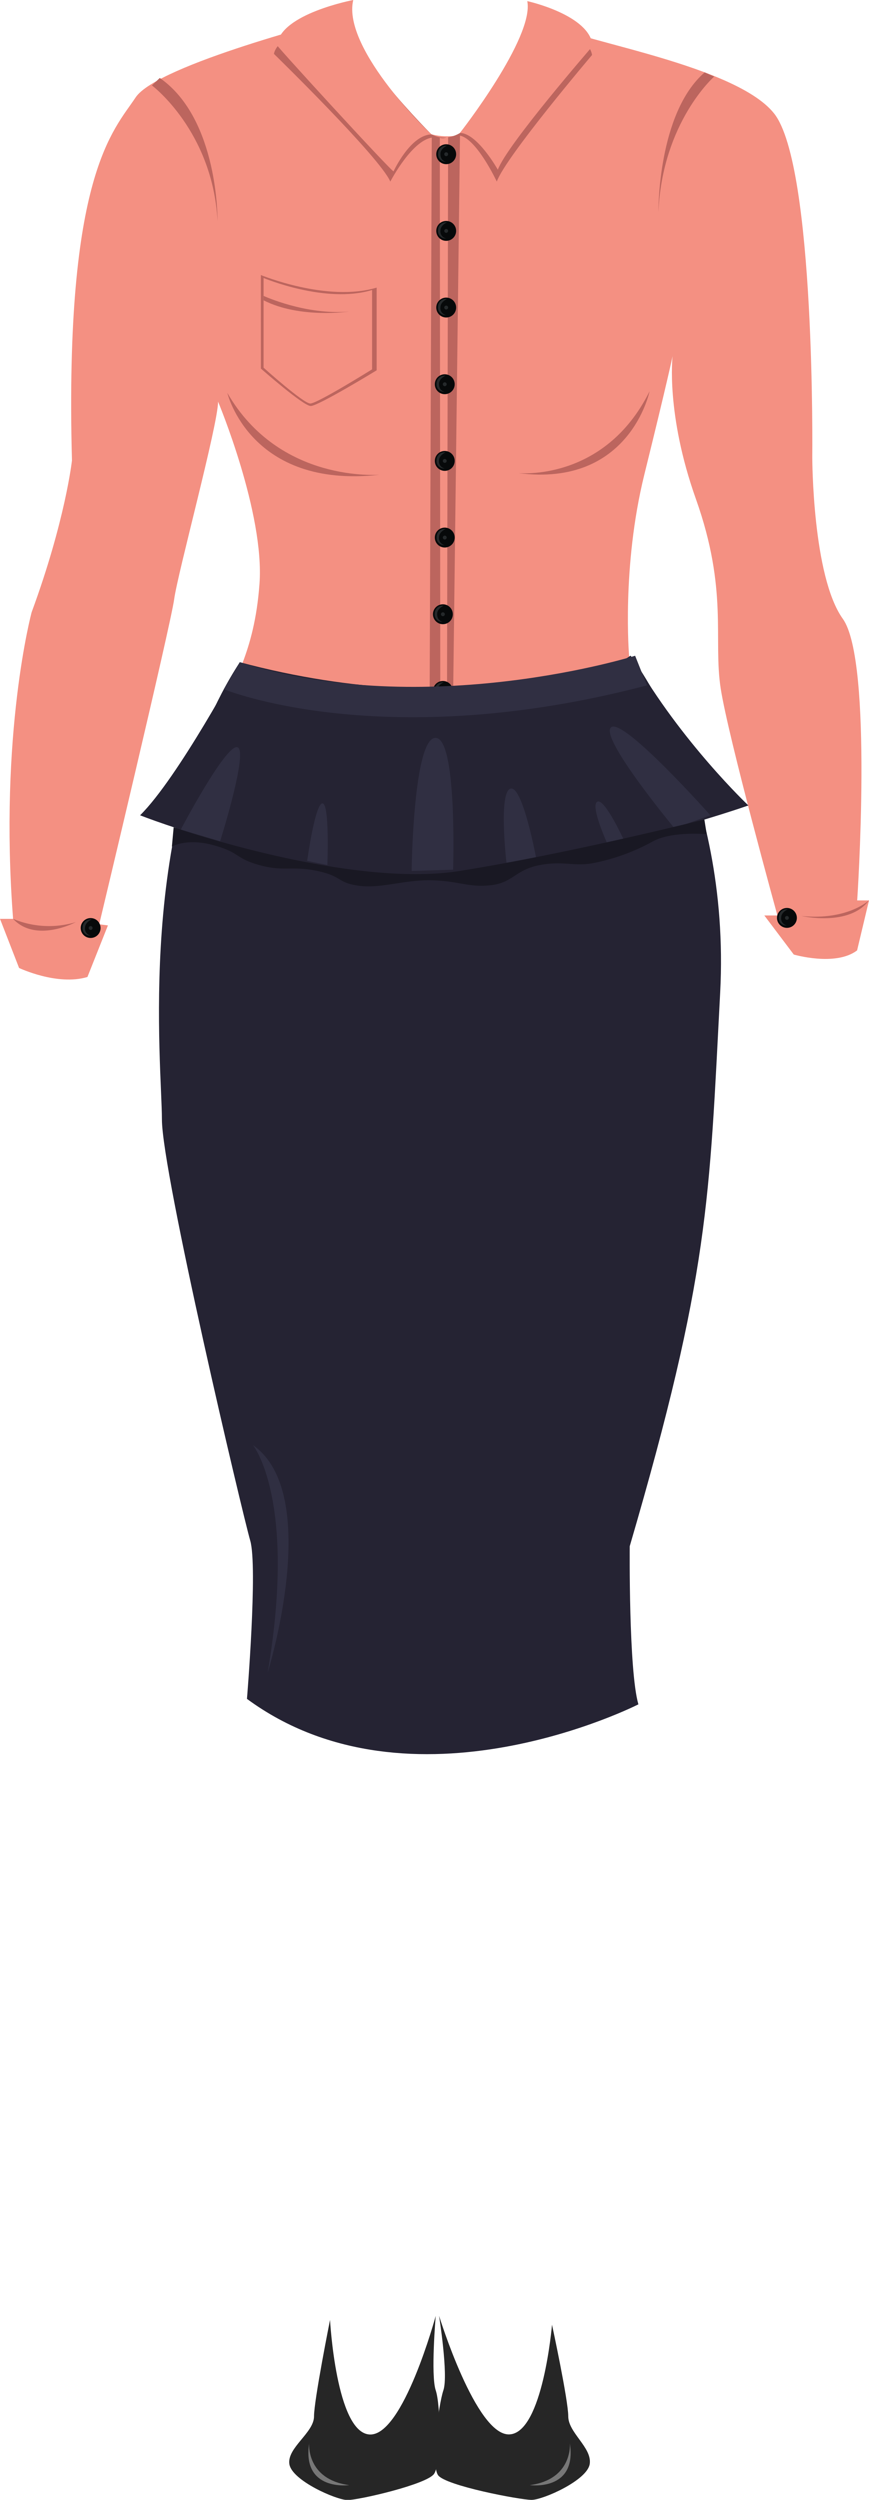 <svg xmlns="http://www.w3.org/2000/svg" viewBox="0 0 265.67 763.49"><defs><style>.cls-1{fill:#262626;}.cls-2{fill:#777;}.cls-3{fill:#f49082;}.cls-4{fill:#bc655e;}.cls-5{fill:#07090a;}.cls-6{fill:#25292b;}.cls-7{fill:#252333;}.cls-8{fill:#302f42;}.cls-9{fill:#191823;}</style></defs><title>cbg2</title><g id="Layer_2" data-name="Layer 2"><g id="cbg2"><g id="cbg2-2" data-name="cbg2"><g id="dressshoes_girl" data-name="dressshoes girl"><path class="cls-1" d="M100.9,708.53s1.86,34.46,12.11,35,20.2-36.23,20.2-36.23-1.55,18.14,0,22.73,1.71,22.3-.5,25.52-23,8-26.45,8-17.09-6-17.8-11S96,743,96,738,100.9,708.53,100.9,708.53Z"/><path class="cls-2" d="M94.51,746.24s-.93,11,12.25,12.75C106.76,759,92.28,761,94.51,746.24Z"/><path class="cls-1" d="M168.76,710s-2.78,33-13,33.5-21.53-36.23-21.53-36.23,2.88,18.14,1.33,22.73-3.85,22.72-1.65,25.94,25.1,7.56,28.6,7.56,17.09-6,17.79-11S173.73,743,173.73,738,168.76,710,168.76,710Z"/><path class="cls-2" d="M174.23,746.24s.92,11-12.25,12.75C162,759,176.46,761,174.23,746.24Z"/></g><g id="cbgshirt2"><g id="cbgshirt"><path class="cls-3" d="M103.45,5.68s-55.33,14-62,24.09S19.67,53.3,22,140.63c0,0-2,18.32-12.33,46.36,0,0-10,37-5.67,93.64H0l5.83,15s11.63,5.53,20.9,2.76L33,282.63l-2.67-.33S52.17,191,53.25,183s13.42-53.33,13.42-60.33c0,0,14.26,34,12.66,55.67S70.76,207.9,68.68,217c0,0,18.71,16.45,64.15,15.78s69.43-13.21,69.43-13.21,4.07,3.5-9.93-19.23c0,0-2.33-27.15,4.67-55.45s8.62-36.09,8.62-36.09-2.12,17.6,7.13,43.6c9.92,27.87,5.25,42.87,7.58,57.87s17.34,69.33,17.34,69.33h-4l9,11.93s12.75,3.74,19.36-1.26L265.67,275h-3.61s4.94-73-4.39-86-9.34-49.33-9.34-49.33,1-89-11.66-105S168.73,11.4,167.87,6.52c0,0-9.21,34.78-30.87,35.11S103.45,5.68,103.45,5.68Z"/><path class="cls-4" d="M105.57,1.34S84.75,10.21,83.75,16.46c0,0,32.33,31.5,35.58,39,0,0,7-13.5,13.5-13.5C132.83,42,102.89,12.46,105.57,1.34Z"/><path class="cls-3" d="M108,0S85.7,4.21,84.7,13.71C80.76,10,121,53.89,120.33,52.3c0,0,5.19-11.25,11.69-11.25C133,42.38,104.37,15.13,108,0Z"/><path class="cls-4" d="M163.19,1.68s17,8.87,17.81,15.12c0,0-26.47,31.16-29.12,38.66,0,0-6.59-14.1-11.9-14.1C140,41.36,165.38,12.8,163.19,1.68Z"/><path class="cls-3" d="M161.2.34s19.21,4.21,20,13.71c0,0-26.33,30.29-29,37.79,0,0-6.3-11.24-11.61-11.24C140.64,40.6,163.38,11.46,161.2.34Z"/><path class="cls-4" d="M132,41.05l-.73,192.86,7-.13L140.64,40.6S136.37,43.47,132,41.05Z"/><path class="cls-3" d="M134.46,42.05l.16,191.86,2-.13L137,41.61A2.49,2.49,0,0,1,134.46,42.05Z"/><path class="cls-4" d="M69.5,120s7,29.42,46.5,25C116,144.92,85.5,147.71,69.5,120Z"/><path class="cls-4" d="M198.59,119.5s-6,29.42-40.09,25C158.5,144.46,184.8,147.25,198.59,119.5Z"/><circle class="cls-5" cx="136.41" cy="47.1" r="3.04"/><path class="cls-6" d="M136.66,44.5s-1.94.81-2,2.43.91,2.38,1.72,2.47A2.24,2.24,0,0,1,133.94,47,2.43,2.43,0,0,1,136.66,44.5Z"/><circle class="cls-6" cx="136.41" cy="47.1" r="0.59"/><circle class="cls-5" cx="136.41" cy="70.52" r="3.04"/><path class="cls-6" d="M136.66,67.91s-1.94.81-2,2.44a2.18,2.18,0,0,0,1.72,2.47,2.24,2.24,0,0,1-2.47-2.45A2.43,2.43,0,0,1,136.66,67.91Z"/><circle class="cls-6" cx="136.41" cy="70.52" r="0.59"/><circle class="cls-5" cx="136.41" cy="93.93" r="3.04"/><path class="cls-6" d="M136.66,91.33s-1.94.81-2,2.44a2.18,2.18,0,0,0,1.72,2.47,2.25,2.25,0,0,1-2.47-2.46A2.43,2.43,0,0,1,136.66,91.33Z"/><circle class="cls-6" cx="136.41" cy="93.93" r="0.59"/><circle class="cls-5" cx="135.97" cy="117.35" r="3.04"/><path class="cls-6" d="M136.22,114.75s-1.94.81-2,2.43.91,2.38,1.72,2.47a2.24,2.24,0,0,1-2.47-2.45A2.43,2.43,0,0,1,136.22,114.75Z"/><circle class="cls-6" cx="135.97" cy="117.35" r="0.59"/><circle class="cls-5" cx="135.97" cy="140.77" r="3.04"/><path class="cls-6" d="M136.22,138.16s-1.94.81-2,2.44a2.18,2.18,0,0,0,1.72,2.47,2.24,2.24,0,0,1-2.47-2.45A2.43,2.43,0,0,1,136.22,138.16Z"/><circle class="cls-6" cx="135.97" cy="140.77" r="0.59"/><circle class="cls-5" cx="135.97" cy="164.18" r="3.04"/><path class="cls-6" d="M136.22,161.58s-1.94.81-2,2.44a2.18,2.18,0,0,0,1.72,2.47A2.25,2.25,0,0,1,133.5,164,2.43,2.43,0,0,1,136.22,161.58Z"/><circle class="cls-6" cx="135.97" cy="164.18" r="0.59"/><circle class="cls-5" cx="135.4" cy="187.6" r="3.04"/><path class="cls-6" d="M135.65,185s-1.94.81-2,2.43.91,2.38,1.72,2.47a2.24,2.24,0,0,1-2.47-2.45A2.43,2.43,0,0,1,135.65,185Z"/><circle class="cls-6" cx="135.4" cy="187.6" r="0.59"/><circle class="cls-5" cx="135.4" cy="211.02" r="3.04"/><path class="cls-6" d="M135.65,208.41s-1.94.81-2,2.44a2.18,2.18,0,0,0,1.72,2.47,2.24,2.24,0,0,1-2.47-2.45A2.43,2.43,0,0,1,135.65,208.41Z"/><circle class="cls-6" cx="135.4" cy="211.02" r="0.59"/><circle class="cls-5" cx="240.58" cy="280.34" r="3.04"/><path class="cls-6" d="M240.83,277.73s-1.94.81-2,2.44a2.18,2.18,0,0,0,1.72,2.47,2.23,2.23,0,0,1-2.46-2.46A2.42,2.42,0,0,1,240.83,277.73Z"/><circle class="cls-6" cx="240.58" cy="280.34" r="0.59"/><circle class="cls-5" cx="27.71" cy="283.43" r="3.04"/><path class="cls-6" d="M28,280.83s-1.93.81-2,2.44a2.16,2.16,0,0,0,1.72,2.46,2.23,2.23,0,0,1-2.46-2.45A2.42,2.42,0,0,1,28,280.83Z"/><circle class="cls-6" cx="27.71" cy="283.43" r="0.59"/><path class="cls-4" d="M4,280.63a28.43,28.43,0,0,0,19.17,1S11,288.13,4,280.63Z"/><path class="cls-4" d="M245,279.75s14.67,3.38,20.67-4.79C265.67,275,259,281.2,245,279.75Z"/><path class="cls-4" d="M46.45,26.09S65,40,66.51,67.48c0,0,.39-31.15-17.66-43.67Z"/><path class="cls-4" d="M218.34,23.39s-15.83,13.9-17.05,41.39c0,0-.31-30.15,14.13-42.67Z"/></g><path class="cls-4" d="M79.75,84s20.29,8.39,35.4,3.84V113.1S97.29,124,95,124s-15.24-11.43-15.24-11.43Z"/><path class="cls-3" d="M80.58,84.9s19,8,33.17,3.67V112.8S97,123.24,94.87,123.24s-14.29-10.95-14.29-10.95Z"/><path class="cls-4" d="M80.58,90.37s12.88,5.95,26.16,4.78c0,0-15,2.25-26.16-3.43Z"/></g><g id="cbgpants2"><path class="cls-7" d="M73.32,202.25s67.46,32.75,119.46-2c0,0,30.72,39.59,27.39,102.93S216.88,389,192.52,472.25c0,0-.35,37.95,2.65,48.28,0,0-69.34,35.33-119.67-1.67,0,0,3.33-40.33,1-48.33s-27-112.33-27-128.67S41.48,251,73.32,202.25Z"/><path class="cls-7" d="M73.32,202.25S54.5,237.47,42.83,249c0,0,47.25,18.86,91.29,16.86S228.79,246,228.79,246s-20.68-19.57-35-44.64C193.78,201.32,144.48,221.3,73.32,202.25Z"/><path class="cls-8" d="M68.43,210.5s48.63,20,129.35-1.17l-3.61-9.06s-63.69,20-120.85,2Z"/><path class="cls-8" d="M55.27,253.36s13.58-25.83,17.24-25.16-5.22,28.74-5.22,28.74Z"/><path class="cls-8" d="M93.91,262.92s2.42-17.56,4.67-17.56,1.5,18.84,1.5,18.84Z"/><path class="cls-8" d="M125.84,266s.5-40.39,7.25-40.64,5.44,40.25,5.44,40.25Z"/><path class="cls-8" d="M154.83,263.47s-2.49-21.61,1.26-22.61S164,262.51,164,262.51Z"/><path class="cls-8" d="M185.88,258.13s-5.54-12-3.29-13.27,8.32,12.08,8.32,12.08Z"/><path class="cls-8" d="M206.18,252.94s-23.1-27.83-19.35-30.83S217.18,249,217.18,249Z"/><path class="cls-9" d="M53.09,252.65s53.77,18.71,87.39,13.36,74.86-15.73,74.86-15.73l.71,4.5s-10.56-1-16.39,2.16a62.63,62.63,0,0,1-17.61,6.53c-6.47,1.39-9.47-.68-17,.73s-8.18,5.41-15,6.16-9.49-1.25-17.89-1.5-15.65,2.59-22.4,1.67-5-2.89-12.77-4.53-10.23.29-17.73-1.8-5.75-3.81-14-6.07-12.71.43-12.71.43Z"/><path class="cls-8" d="M77.33,441.36s13.5,16.5,4.5,69.5C81.83,510.86,98.83,456.36,77.33,441.36Z"/></g></g></g></g></svg>